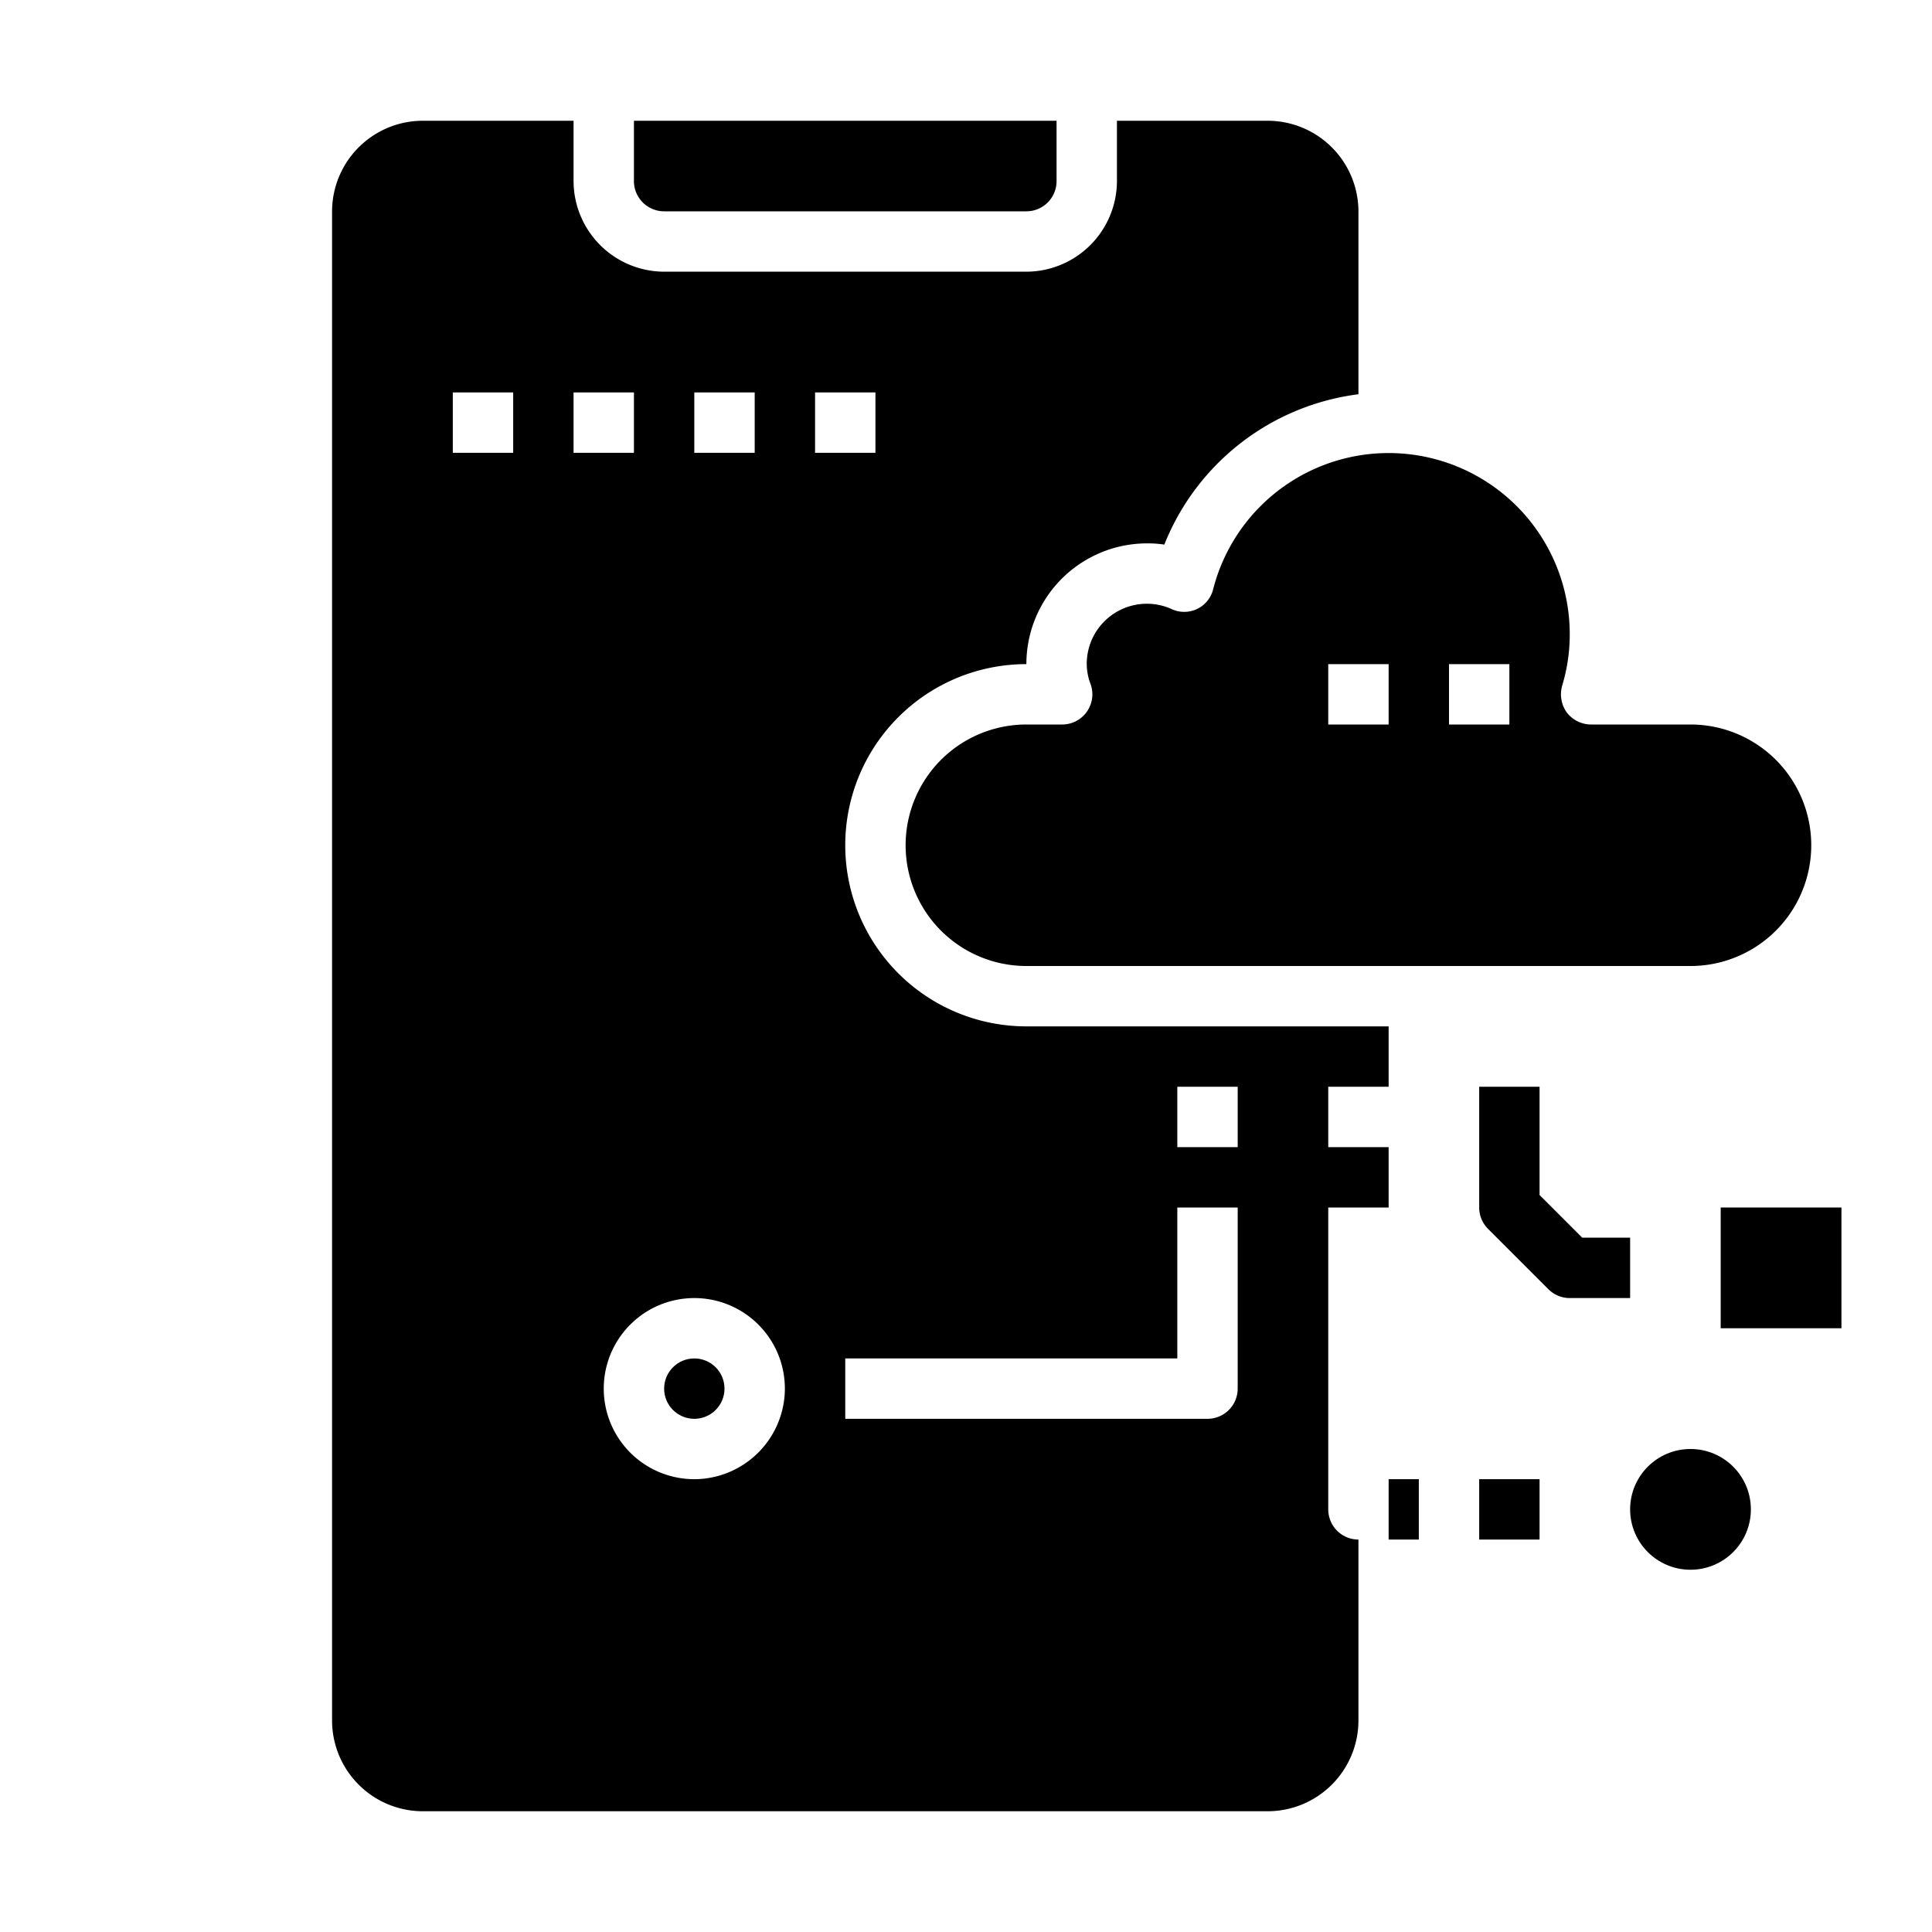 <svg xmlns="http://www.w3.org/2000/svg" viewBox="0 0 64 64" x="0px" y="0px"><g><rect x="57" y="40" width="4" height="4"></rect><circle cx="56" cy="50" r="2"></circle><rect x="49" y="49" width="2" height="2"></rect><path d="M54,41H52.414L51,39.586V36H49v4a1,1,0,0,0,.293.707l2,2A1,1,0,0,0,52,43h2Z"></path><circle cx="23" cy="46" r="1"></circle><path d="M22,7H34a1,1,0,0,0,1-1V4H21V6A1,1,0,0,0,22,7Z"></path><path d="M46,36V34H34a6,6,0,0,1,0-12,4,4,0,0,1,4-4,3.642,3.642,0,0,1,.57.04A8.008,8.008,0,0,1,45,13.06V7a3.009,3.009,0,0,0-3-3H37V6a3.009,3.009,0,0,1-3,3H22a3.009,3.009,0,0,1-3-3V4H14a3.009,3.009,0,0,0-3,3V57a3.009,3.009,0,0,0,3,3H42a3.009,3.009,0,0,0,3-3V51a1,1,0,0,1-1-1V40h2V38H44V36ZM23,13h2v2H23Zm-6,2H15V13h2Zm2-2h2v2H19Zm4,36a3,3,0,1,1,3-3A3.009,3.009,0,0,1,23,49Zm4-36h2v2H27ZM41,46a1,1,0,0,1-1,1H28V45H39V40h2Zm0-8H39V36h2Z"></path><path d="M56,24H52.71a1.018,1.018,0,0,1-.81-.4,1.04,1.04,0,0,1-.15-.89A5.85,5.85,0,0,0,52,21a6,6,0,0,0-11.81-1.49.987.987,0,0,1-1.37.67A1.992,1.992,0,0,0,36,22a1.89,1.89,0,0,0,.13.67A1,1,0,0,1,35.18,24H34a4,4,0,0,0,0,8H56a4,4,0,0,0,0-8ZM46,24H44V22h2Zm4,0H48V22h2Z"></path><rect x="46" y="49" width="1" height="2"></rect></g></svg>